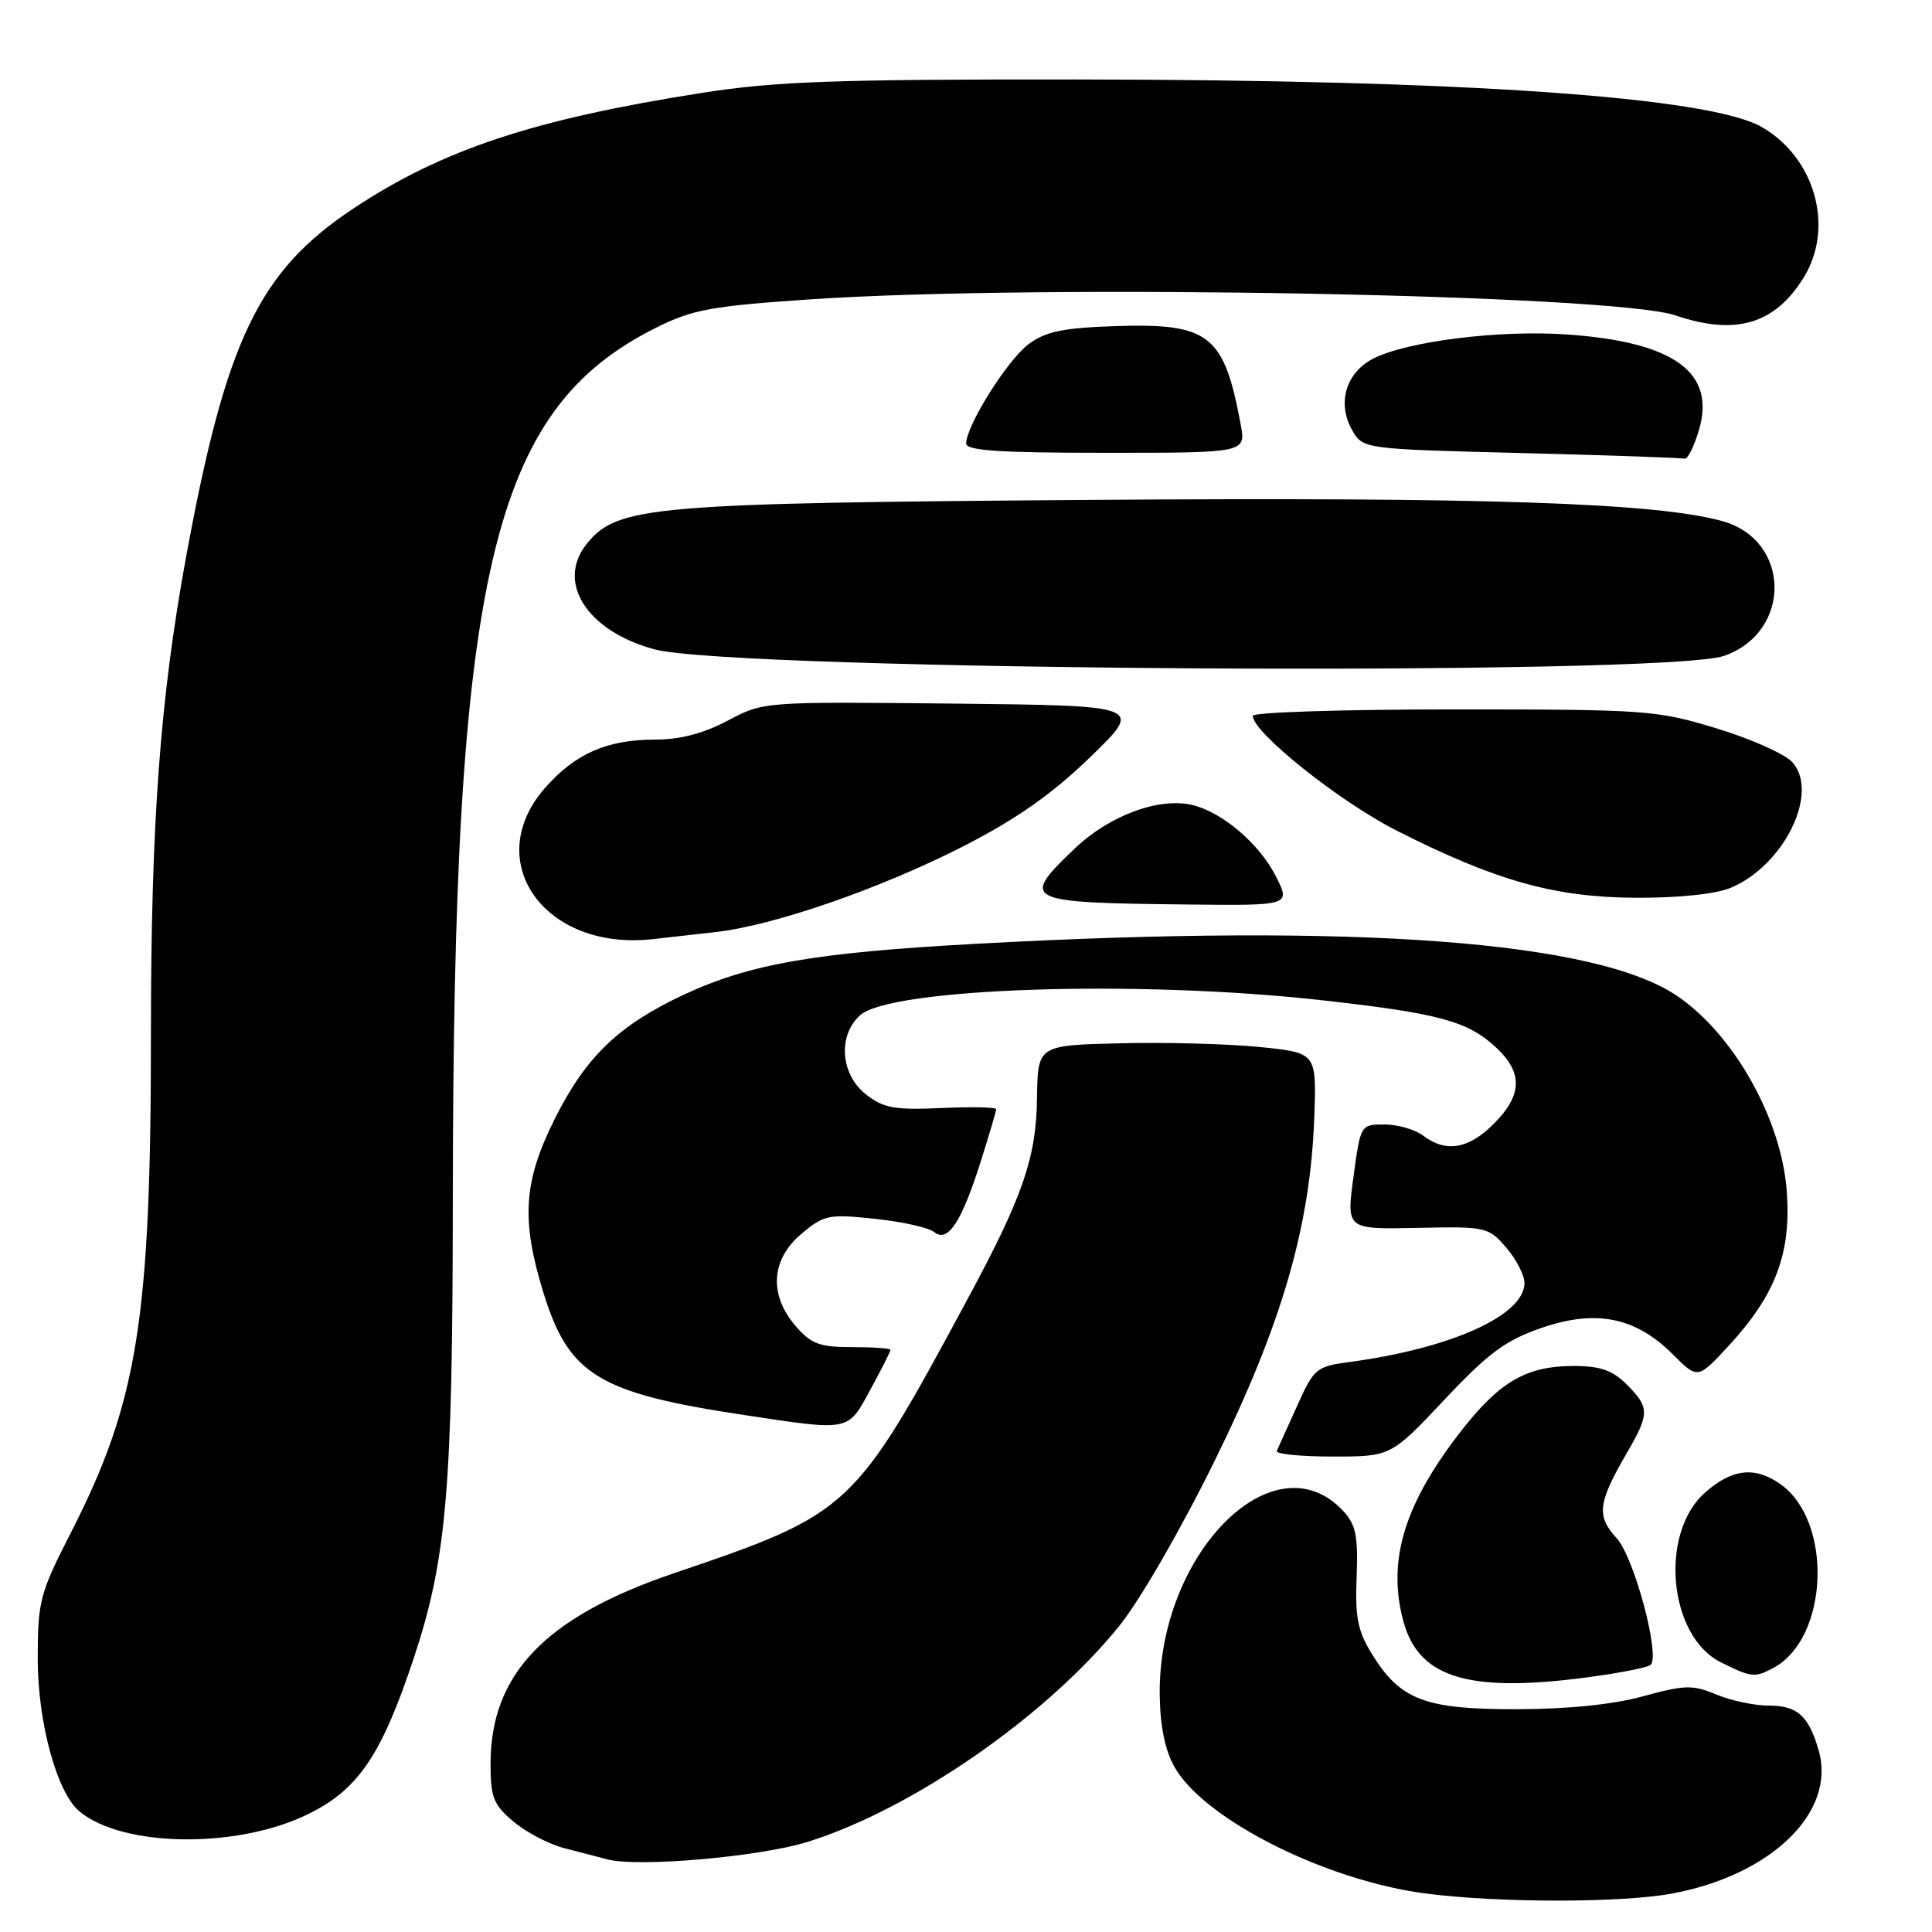 <?xml version="1.0" encoding="UTF-8" standalone="no"?>
<!DOCTYPE svg PUBLIC "-//W3C//DTD SVG 1.1//EN" "http://www.w3.org/Graphics/SVG/1.1/DTD/svg11.dtd" >
<svg xmlns="http://www.w3.org/2000/svg" xmlns:xlink="http://www.w3.org/1999/xlink" version="1.1" viewBox="0 0 256 256">
 <g >
 <path fill="currentColor"
d=" M 221.53 250.91 C 234.73 248.47 243.32 240.10 240.99 231.97 C 239.67 227.35 238.17 226.00 234.35 226.00 C 232.47 226.00 229.35 225.34 227.42 224.53 C 224.28 223.22 223.25 223.25 217.70 224.77 C 213.72 225.86 207.75 226.47 201.00 226.48 C 188.84 226.50 185.58 225.27 181.85 219.27 C 179.91 216.15 179.54 214.37 179.76 208.95 C 179.97 203.51 179.66 202.02 177.98 200.21 C 168.81 190.37 153.39 205.92 153.67 224.71 C 153.74 228.86 154.40 232.01 155.67 234.21 C 159.70 241.17 175.75 249.21 189.00 250.91 C 198.64 252.15 214.82 252.15 221.53 250.91 Z  M 107.01 244.06 C 120.84 239.75 138.60 227.45 148.29 215.47 C 151.04 212.07 156.50 202.61 160.98 193.50 C 169.89 175.37 173.64 162.44 174.15 148.00 C 174.45 139.50 174.45 139.50 166.98 138.74 C 162.86 138.32 154.55 138.09 148.50 138.24 C 137.50 138.50 137.50 138.50 137.41 145.50 C 137.31 153.38 135.55 158.51 128.28 172.00 C 113.11 200.17 112.78 200.49 89.19 208.50 C 72.25 214.27 65.00 221.82 65.00 233.73 C 65.00 238.18 65.39 239.15 68.05 241.38 C 69.72 242.79 72.76 244.38 74.80 244.90 C 76.83 245.42 79.40 246.09 80.50 246.38 C 84.55 247.45 100.66 246.04 107.01 244.06 Z  M 40.81 240.39 C 47.48 237.13 50.56 232.57 54.84 219.67 C 59.19 206.56 59.98 197.23 60.00 159.00 C 60.04 75.93 65.08 54.32 86.96 43.41 C 91.76 41.01 94.27 40.55 107.46 39.66 C 138.01 37.60 213.84 39.01 222.00 41.79 C 230.00 44.51 235.23 42.95 239.04 36.70 C 243.07 30.10 240.51 20.95 233.50 16.86 C 226.60 12.84 193.96 10.57 142.50 10.53 C 110.66 10.50 102.64 10.79 93.00 12.31 C 70.70 15.81 58.62 19.82 46.87 27.60 C 34.28 35.94 29.93 45.02 24.62 74.00 C 21.21 92.68 20.00 109.08 20.00 136.95 C 20.00 174.83 18.24 185.78 9.39 203.09 C 5.27 211.15 5.00 212.17 5.00 219.80 C 5.00 228.24 7.54 237.55 10.53 240.02 C 16.28 244.80 31.42 244.99 40.81 240.39 Z  M 211.86 222.04 C 215.35 221.54 218.44 220.89 218.72 220.61 C 220.01 219.33 216.53 206.36 214.23 203.84 C 211.50 200.85 211.70 199.18 215.63 192.41 C 218.59 187.31 218.58 186.49 215.55 183.45 C 213.65 181.56 212.04 181.00 208.50 181.00 C 202.39 181.00 198.84 183.00 193.93 189.20 C 186.13 199.08 183.76 206.68 185.95 214.81 C 188.03 222.55 194.95 224.48 211.86 222.04 Z  M 234.98 221.01 C 242.33 217.08 242.91 201.55 235.88 196.63 C 232.50 194.26 229.46 194.62 225.89 197.81 C 219.83 203.22 221.11 216.81 228.00 220.25 C 232.07 222.28 232.51 222.33 234.98 221.01 Z  M 191.40 185.46 C 197.27 179.23 199.50 177.59 204.30 175.94 C 211.50 173.47 216.73 174.53 221.67 179.47 C 224.96 182.76 224.96 182.76 229.07 178.31 C 235.28 171.57 237.35 166.09 236.76 157.90 C 236.08 148.37 229.83 137.18 222.31 132.02 C 211.65 124.69 179.85 122.30 129.50 125.05 C 107.93 126.22 99.34 127.72 90.55 131.83 C 81.97 135.85 77.63 140.03 73.53 148.21 C 69.35 156.57 69.02 161.60 72.01 171.30 C 75.38 182.20 79.30 184.59 98.63 187.50 C 112.75 189.63 112.29 189.72 115.34 184.11 C 116.80 181.43 118.00 179.07 118.00 178.86 C 118.00 178.66 115.71 178.50 112.91 178.50 C 108.58 178.50 107.47 178.08 105.41 175.69 C 101.86 171.56 102.16 166.89 106.19 163.49 C 109.19 160.97 109.78 160.85 115.94 161.50 C 119.55 161.88 123.08 162.67 123.78 163.25 C 125.58 164.72 127.39 161.98 129.93 153.97 C 131.07 150.38 132.00 147.23 132.00 146.97 C 132.00 146.71 128.73 146.64 124.73 146.82 C 118.51 147.10 117.05 146.83 114.73 145.00 C 111.37 142.36 110.99 137.22 113.95 134.54 C 117.98 130.89 150.65 129.81 175.00 132.52 C 190.68 134.27 194.48 135.29 198.25 138.81 C 201.82 142.14 201.73 145.12 197.92 148.92 C 194.58 152.27 191.59 152.76 188.56 150.47 C 187.49 149.66 185.19 149.00 183.45 149.00 C 180.29 149.00 180.28 149.01 179.34 155.95 C 178.40 162.90 178.40 162.90 187.78 162.70 C 196.92 162.51 197.21 162.57 199.58 165.31 C 200.91 166.85 202.00 168.96 202.00 170.00 C 202.00 174.28 192.34 178.65 178.85 180.47 C 174.41 181.06 174.11 181.31 171.87 186.30 C 170.58 189.16 169.37 191.84 169.18 192.25 C 168.99 192.66 172.31 193.00 176.57 193.00 C 184.30 193.00 184.30 193.00 191.40 185.46 Z  M 94.78 123.51 C 102.55 122.65 116.83 117.69 127.83 112.04 C 134.78 108.47 139.47 105.16 144.50 100.29 C 151.50 93.50 151.50 93.50 126.33 93.23 C 101.17 92.97 101.17 92.97 96.44 95.48 C 93.24 97.18 90.12 98.00 86.82 98.00 C 80.44 98.00 76.22 99.85 72.23 104.39 C 63.68 114.13 72.16 126.05 86.50 124.44 C 88.15 124.25 91.87 123.84 94.78 123.51 Z  M 169.03 116.06 C 166.86 111.80 161.98 107.64 158.04 106.68 C 153.60 105.60 146.99 108.04 142.36 112.48 C 135.15 119.39 135.61 119.61 157.27 119.85 C 171.04 120.00 171.04 120.00 169.03 116.06 Z  M 229.33 117.64 C 236.40 114.68 241.13 105.01 237.48 100.98 C 236.51 99.91 232.01 97.90 227.47 96.52 C 219.53 94.10 218.18 94.00 192.61 94.00 C 177.97 94.00 166.00 94.38 166.00 94.85 C 166.00 97.06 177.53 106.25 185.10 110.08 C 198.28 116.74 205.98 118.90 216.78 118.96 C 222.46 118.98 227.33 118.47 229.33 117.64 Z  M 228.47 86.90 C 237.48 83.72 237.31 71.57 228.22 69.05 C 219.45 66.62 196.95 65.86 144.50 66.24 C 86.30 66.66 81.81 67.05 77.78 72.02 C 73.63 77.14 77.76 83.62 86.72 86.04 C 97.20 88.88 220.76 89.63 228.47 86.90 Z  M 225.10 57.05 C 227.41 49.36 221.86 45.31 207.65 44.32 C 198.65 43.69 186.39 45.23 181.92 47.54 C 178.35 49.39 177.16 53.41 179.13 56.93 C 180.57 59.50 180.57 59.50 201.54 60.03 C 213.07 60.32 222.82 60.66 223.21 60.78 C 223.60 60.90 224.45 59.22 225.10 57.05 Z  M 164.40 56.25 C 162.19 44.33 160.25 42.81 147.82 43.21 C 140.90 43.44 138.57 43.92 136.32 45.58 C 133.54 47.63 128.07 56.32 128.02 58.75 C 128.01 59.71 132.36 60.00 146.55 60.00 C 165.09 60.00 165.09 60.00 164.40 56.25 Z "/>
</g>
</svg>